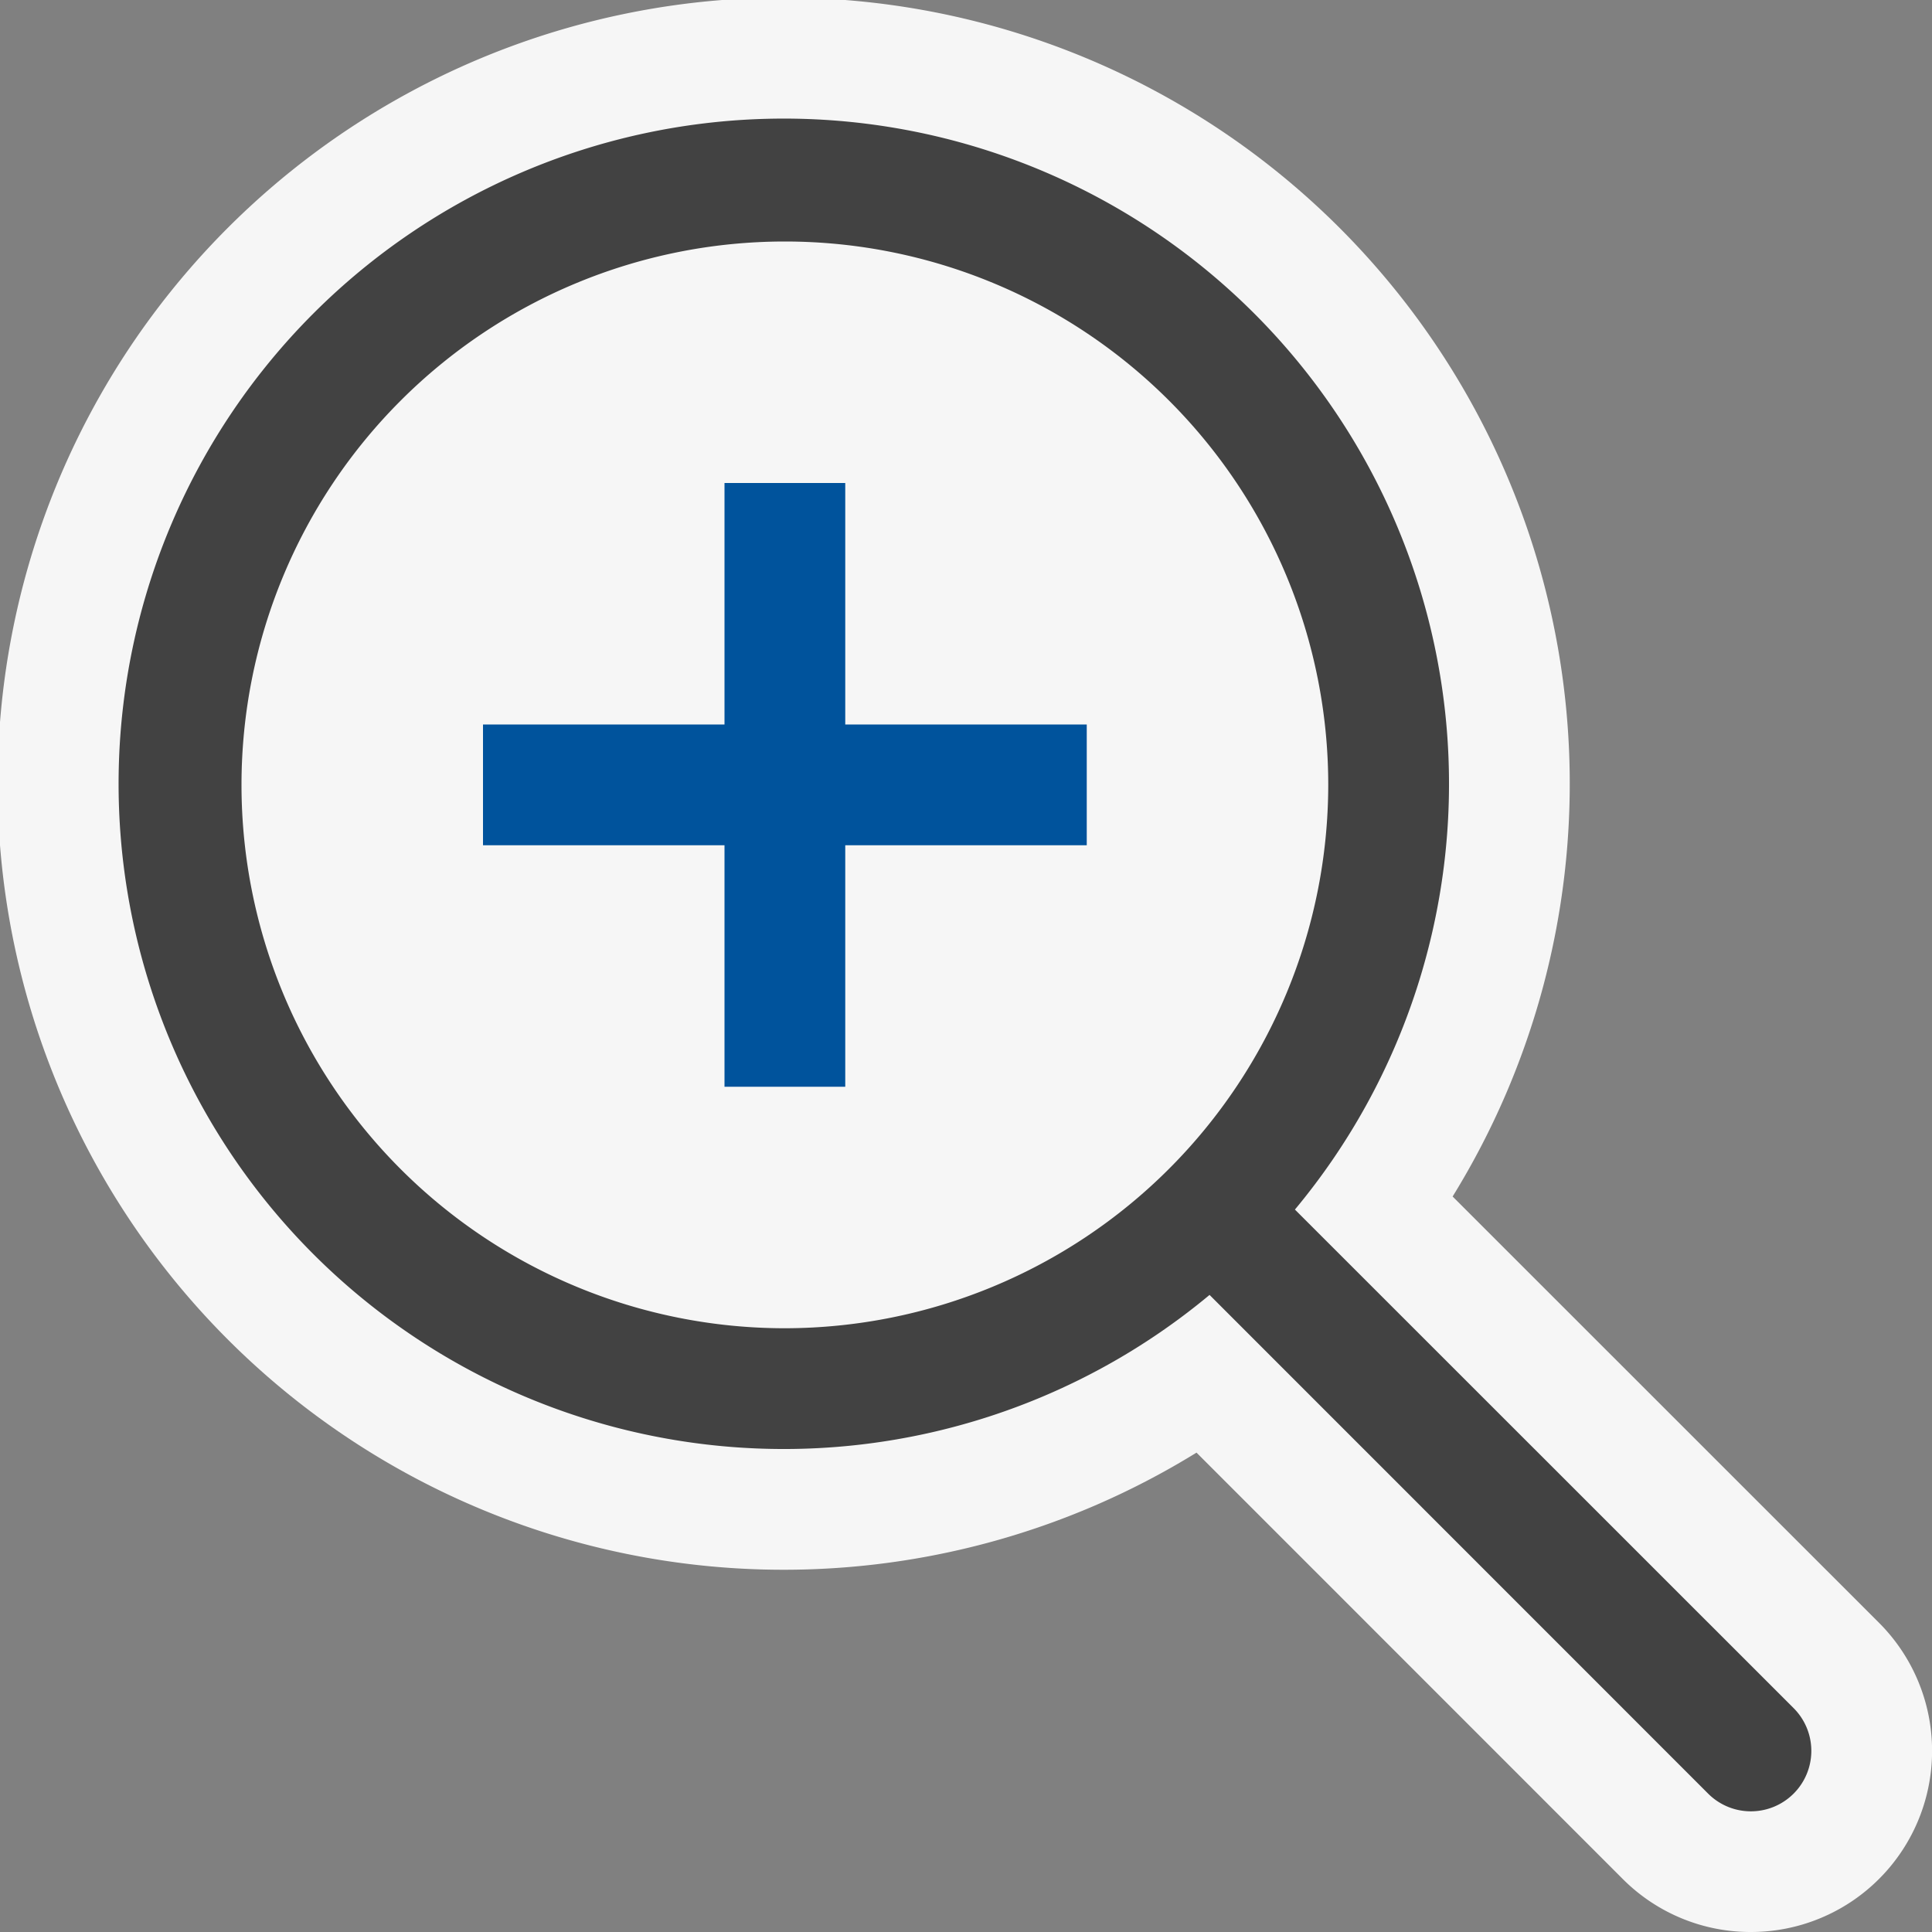 <svg xmlns="http://www.w3.org/2000/svg" viewBox="0 0 16 16">
    <rect x="0" y="0" width="16" height="16" fill="#808080" stroke="none"/>
    <defs>
        <style>
            .icon-canvas-transparent,
            .icon-vs-out {
                fill: #f6f6f6;
            }
            .icon-canvas-transparent {
                opacity: 0;
            }
            .icon-vs-bg {
                fill: #424242;
            }
            .icon-vs-action-blue {
                fill: #00539c;
            }
        </style>
    </defs>
    <title>ZoomIn_16x</title>
    <g id="canvas"><path class="icon-canvas-transparent" d="M16,0V16H0V0Z" /></g>
    <g id="outline">
        <path
            class="icon-vs-out"
            d="M14.5,16a1.494,1.494,0,0,1-1.061-.439L9.909,12.03A6.51,6.51,0,1,1,12.03,9.909l3.531,3.53A1.5,1.5,0,0,1,14.5,16Z" />
    </g>
    <g id="iconBg">
        <path
            class="icon-vs-bg"
            d="M14.854,14.146l-4.13-4.129a5.509,5.509,0,1,0-.707.707l4.129,4.13a.5.5,0,0,0,.708-.708ZM6.5,11A4.5,4.5,0,1,1,11,6.5,4.505,4.505,0,0,1,6.5,11Z" />
    </g>
    <g id="colorAction"><path class="icon-vs-action-blue" d="M9,6V7H7V9H6V7H4V6H6V4H7V6Z" /></g>
</svg>
